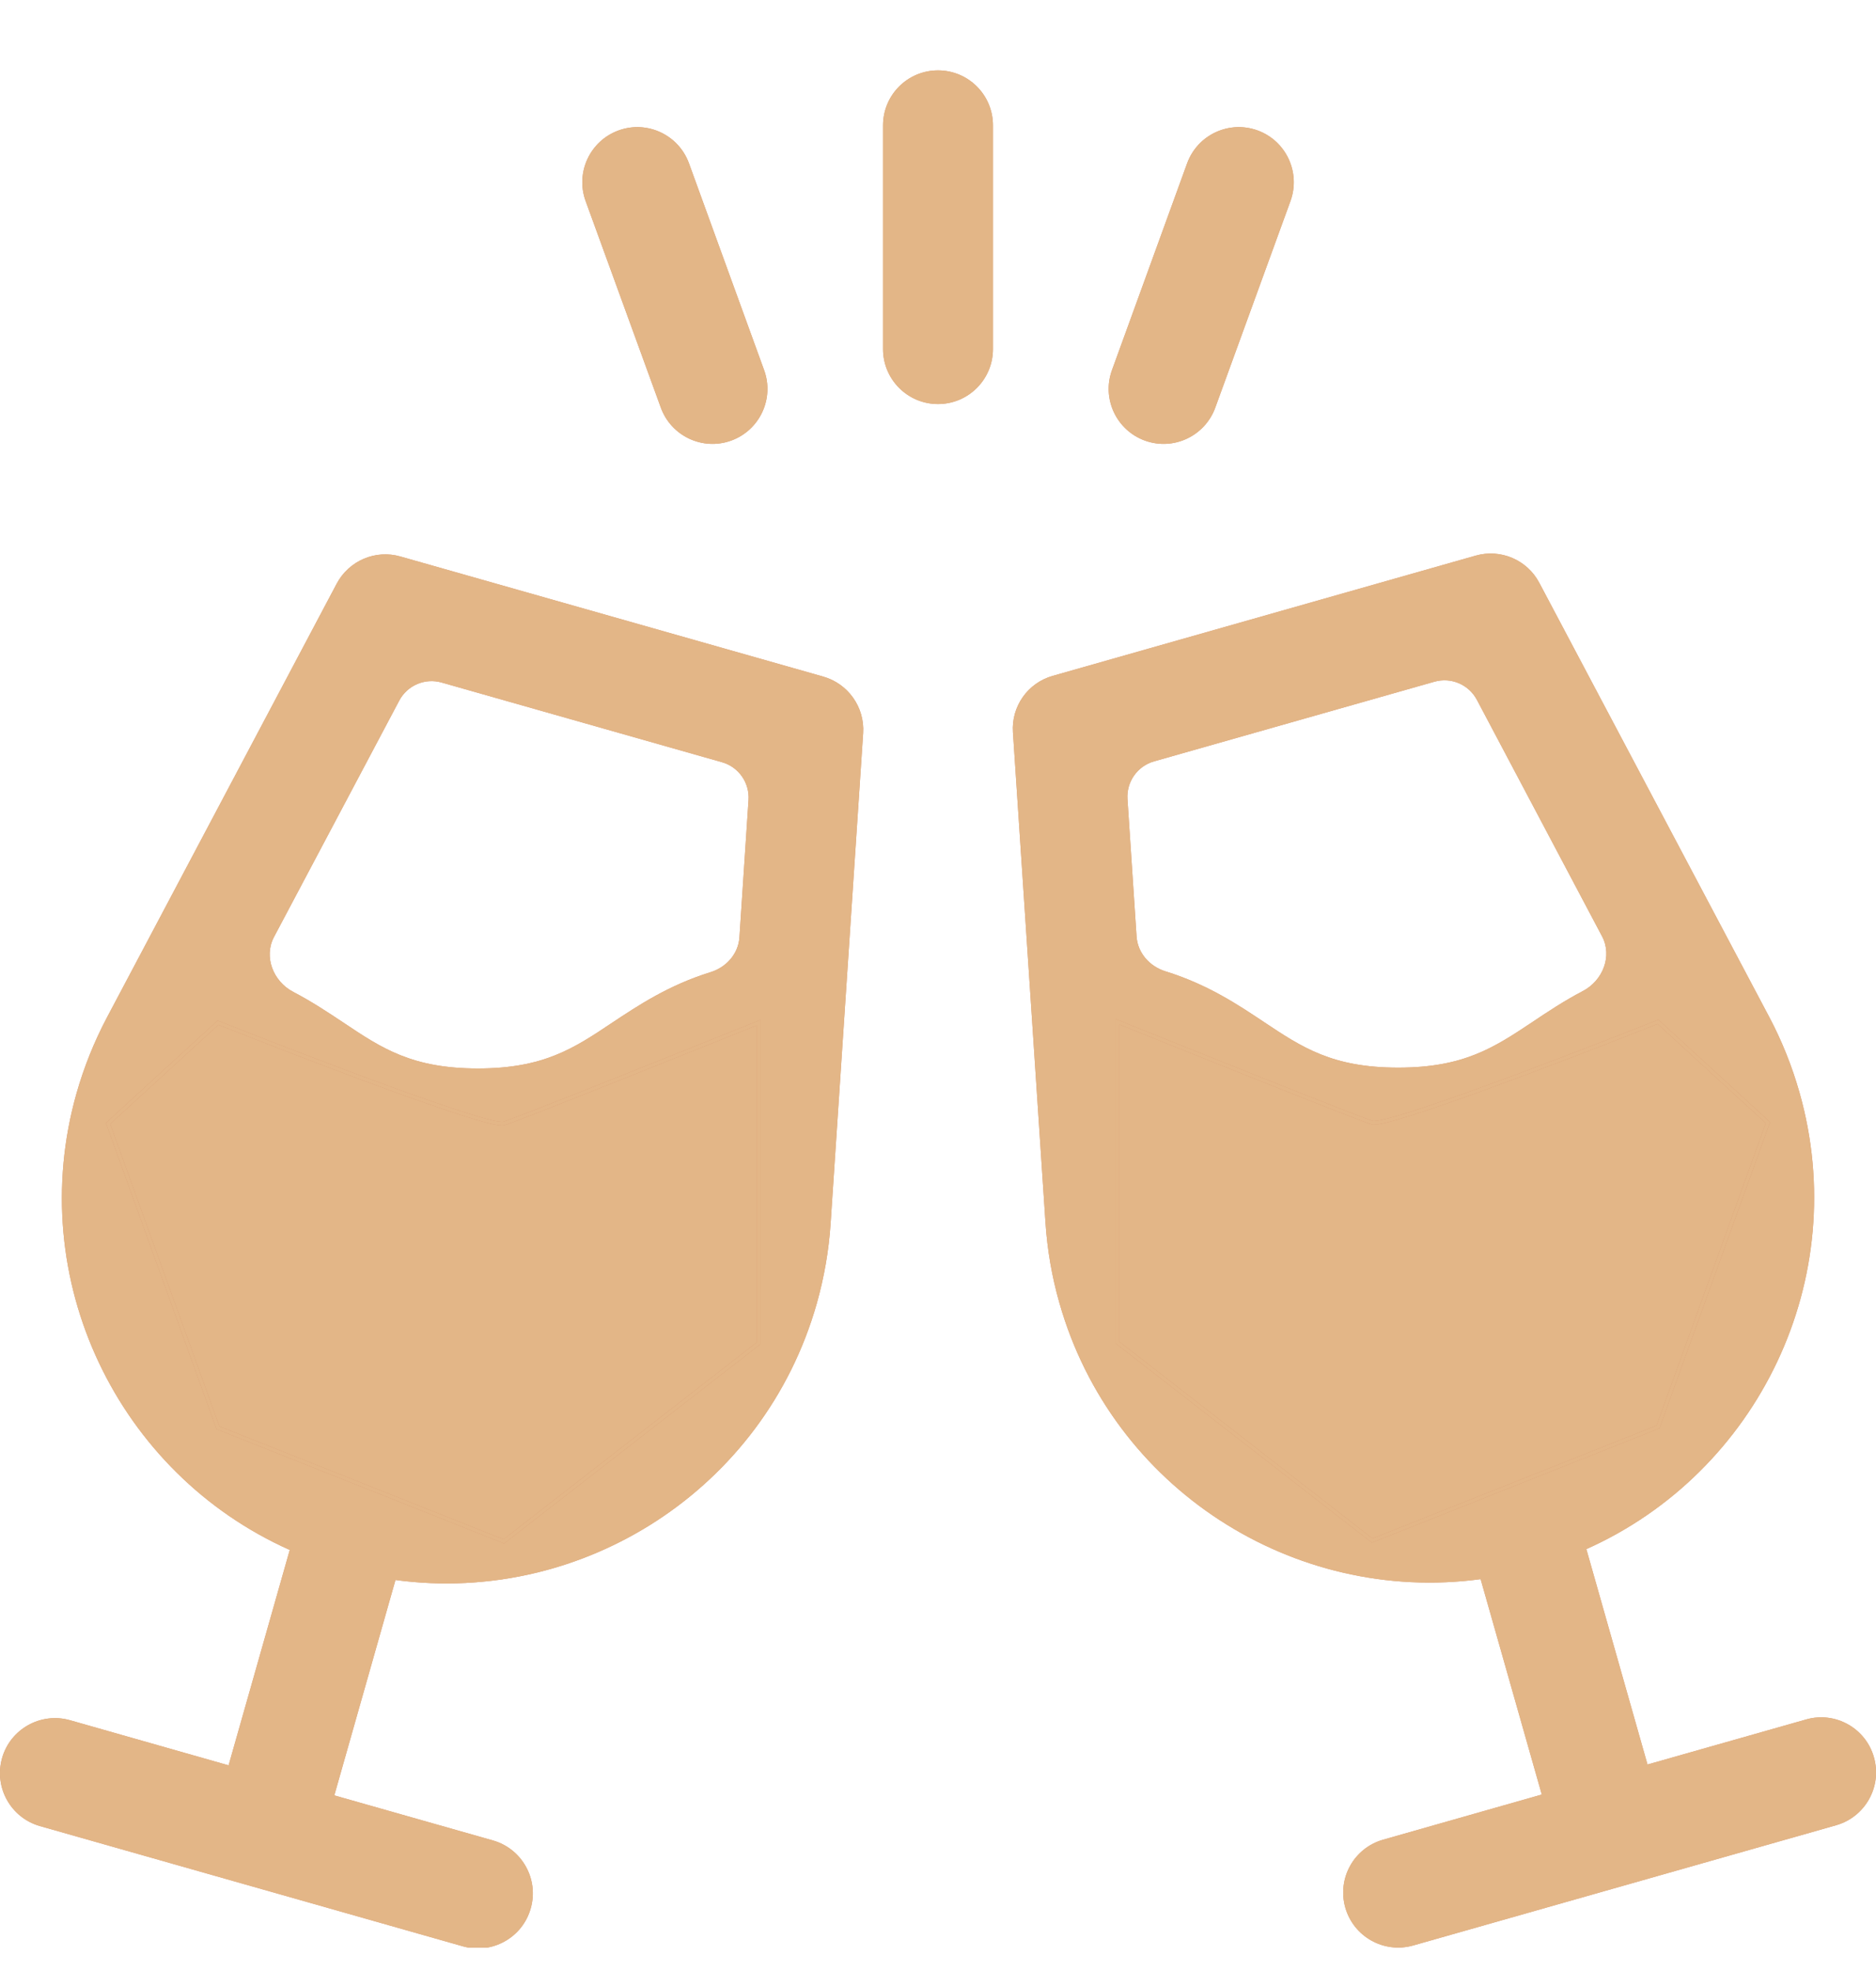 <svg width="20" height="21" viewBox="0 0 20 21" fill="none" xmlns="http://www.w3.org/2000/svg">
<g clip-path="url(#clip0_22_1055)">
<path d="M15.732 5.92L11.223 7.201C10.957 7.276 10.78 7.527 10.799 7.803C10.851 8.586 11.095 12.267 11.146 13.028C11.165 13.315 11.214 13.602 11.294 13.881C11.856 15.861 13.793 17.094 15.785 16.825L16.437 19.12L14.746 19.601C14.434 19.689 14.254 20.013 14.342 20.324C14.431 20.636 14.755 20.816 15.066 20.728C15.083 20.723 19.557 19.452 19.575 19.447C19.886 19.358 20.067 19.034 19.978 18.723C19.89 18.412 19.566 18.231 19.255 18.32L17.564 18.8L16.912 16.505C18.743 15.688 19.748 13.623 19.184 11.639C19.105 11.361 18.997 11.091 18.862 10.836L16.41 6.209C16.281 5.965 15.998 5.844 15.732 5.92ZM15.293 7.263C15.47 7.213 15.658 7.293 15.745 7.456L17.079 9.975C17.192 10.187 17.087 10.448 16.875 10.559C16.676 10.663 16.503 10.778 16.339 10.888C15.93 11.16 15.607 11.375 14.906 11.375C14.204 11.375 13.882 11.16 13.473 10.888C13.196 10.703 12.873 10.488 12.425 10.349C12.257 10.297 12.129 10.154 12.117 9.979L12.02 8.514C12.008 8.33 12.126 8.162 12.303 8.112L15.293 7.263ZM16.04 15.578C14.489 16.019 12.863 15.117 12.421 13.561C12.364 13.361 12.329 13.156 12.315 12.951L12.22 11.518C12.437 11.606 12.618 11.726 12.823 11.863C13.28 12.168 13.85 12.547 14.906 12.547C15.962 12.547 16.531 12.168 16.989 11.863C17.27 11.675 17.507 11.518 17.852 11.436C17.936 11.602 18.006 11.778 18.057 11.96L18.057 11.96C18.499 13.514 17.593 15.137 16.04 15.578Z" fill="#D89972"/>
<path d="M15.732 5.92L11.223 7.201C10.957 7.276 10.78 7.527 10.799 7.803C10.851 8.586 11.095 12.267 11.146 13.028C11.165 13.315 11.214 13.602 11.294 13.881C11.856 15.861 13.793 17.094 15.785 16.825L16.437 19.12L14.746 19.601C14.434 19.689 14.254 20.013 14.342 20.324C14.431 20.636 14.755 20.816 15.066 20.728C15.083 20.723 19.557 19.452 19.575 19.447C19.886 19.358 20.067 19.034 19.978 18.723C19.89 18.412 19.566 18.231 19.255 18.32L17.564 18.8L16.912 16.505C18.743 15.688 19.748 13.623 19.184 11.639C19.105 11.361 18.997 11.091 18.862 10.836L16.41 6.209C16.281 5.965 15.998 5.844 15.732 5.92ZM15.293 7.263C15.47 7.213 15.658 7.293 15.745 7.456L17.079 9.975C17.192 10.187 17.087 10.448 16.875 10.559C16.676 10.663 16.503 10.778 16.339 10.888C15.93 11.16 15.607 11.375 14.906 11.375C14.204 11.375 13.882 11.16 13.473 10.888C13.196 10.703 12.873 10.488 12.425 10.349C12.257 10.297 12.129 10.154 12.117 9.979L12.02 8.514C12.008 8.33 12.126 8.162 12.303 8.112L15.293 7.263ZM16.04 15.578C14.489 16.019 12.863 15.117 12.421 13.561C12.364 13.361 12.329 13.156 12.315 12.951L12.22 11.518C12.437 11.606 12.618 11.726 12.823 11.863C13.28 12.168 13.85 12.547 14.906 12.547C15.962 12.547 16.531 12.168 16.989 11.863C17.27 11.675 17.507 11.518 17.852 11.436C17.936 11.602 18.006 11.778 18.057 11.96L18.057 11.96C18.499 13.514 17.593 15.137 16.04 15.578Z" fill="#E3B687"/>
<path d="M14.629 11.961C14.786 12.008 16.726 11.264 17.676 10.887L18.848 11.961L17.676 15.203L14.629 16.414L11.915 14.305V10.887C12.754 11.225 14.473 11.914 14.629 11.961Z" fill="#D89972"/>
<path d="M14.629 11.961C14.786 12.008 16.726 11.264 17.676 10.887L18.848 11.961L17.676 15.203L14.629 16.414L11.915 14.305V10.887C12.754 11.225 14.473 11.914 14.629 11.961Z" fill="#E3B687"/>
<path d="M14.629 11.961C14.786 12.008 16.726 11.264 17.676 10.887L18.848 11.961L17.676 15.203L14.629 16.414L11.915 14.305V10.887C12.754 11.225 14.473 11.914 14.629 11.961Z" stroke="#D89972" stroke-width="0.039"/>
<path d="M14.629 11.961C14.786 12.008 16.726 11.264 17.676 10.887L18.848 11.961L17.676 15.203L14.629 16.414L11.915 14.305V10.887C12.754 11.225 14.473 11.914 14.629 11.961Z" stroke="#E3B687" stroke-width="0.039"/>
<path d="M4.268 5.929L8.777 7.209C9.043 7.285 9.22 7.536 9.202 7.812C9.15 8.595 8.905 12.276 8.855 13.037C8.836 13.324 8.786 13.611 8.707 13.89C8.144 15.87 6.208 17.103 4.216 16.834L3.564 19.129L5.255 19.609C5.566 19.698 5.747 20.022 5.658 20.333C5.57 20.645 5.245 20.825 4.935 20.737C4.917 20.732 0.444 19.461 0.426 19.456C0.114 19.367 -0.066 19.043 0.022 18.732C0.11 18.421 0.435 18.24 0.746 18.328L2.437 18.809L3.089 16.514C1.257 15.697 0.253 13.632 0.816 11.648C0.895 11.37 1.004 11.099 1.138 10.845L3.59 6.218C3.72 5.974 4.002 5.853 4.268 5.929ZM4.708 7.272C4.531 7.221 4.342 7.302 4.256 7.465L2.921 9.983C2.809 10.195 2.913 10.457 3.126 10.568C3.325 10.672 3.498 10.787 3.662 10.896C4.07 11.169 4.393 11.384 5.095 11.384C5.796 11.384 6.119 11.169 6.527 10.896C6.805 10.712 7.127 10.497 7.575 10.358C7.743 10.306 7.871 10.163 7.883 9.988L7.98 8.523C7.992 8.339 7.874 8.171 7.697 8.121L4.708 7.272ZM3.961 15.587C5.512 16.028 7.137 15.126 7.58 13.569C7.636 13.37 7.672 13.165 7.686 12.96L7.781 11.527C7.564 11.614 7.382 11.735 7.177 11.871C6.72 12.176 6.151 12.556 5.095 12.556C4.038 12.556 3.469 12.176 3.012 11.871C2.73 11.684 2.493 11.526 2.149 11.444C2.064 11.611 1.995 11.787 1.943 11.968L1.943 11.968C1.502 13.522 2.407 15.146 3.961 15.587Z" fill="#D89972"/>
<path d="M4.268 5.929L8.777 7.209C9.043 7.285 9.22 7.536 9.202 7.812C9.15 8.595 8.905 12.276 8.855 13.037C8.836 13.324 8.786 13.611 8.707 13.89C8.144 15.87 6.208 17.103 4.216 16.834L3.564 19.129L5.255 19.609C5.566 19.698 5.747 20.022 5.658 20.333C5.57 20.645 5.245 20.825 4.935 20.737C4.917 20.732 0.444 19.461 0.426 19.456C0.114 19.367 -0.066 19.043 0.022 18.732C0.11 18.421 0.435 18.24 0.746 18.328L2.437 18.809L3.089 16.514C1.257 15.697 0.253 13.632 0.816 11.648C0.895 11.37 1.004 11.099 1.138 10.845L3.59 6.218C3.72 5.974 4.002 5.853 4.268 5.929ZM4.708 7.272C4.531 7.221 4.342 7.302 4.256 7.465L2.921 9.983C2.809 10.195 2.913 10.457 3.126 10.568C3.325 10.672 3.498 10.787 3.662 10.896C4.07 11.169 4.393 11.384 5.095 11.384C5.796 11.384 6.119 11.169 6.527 10.896C6.805 10.712 7.127 10.497 7.575 10.358C7.743 10.306 7.871 10.163 7.883 9.988L7.98 8.523C7.992 8.339 7.874 8.171 7.697 8.121L4.708 7.272ZM3.961 15.587C5.512 16.028 7.137 15.126 7.58 13.569C7.636 13.37 7.672 13.165 7.686 12.96L7.781 11.527C7.564 11.614 7.382 11.735 7.177 11.871C6.72 12.176 6.151 12.556 5.095 12.556C4.038 12.556 3.469 12.176 3.012 11.871C2.73 11.684 2.493 11.526 2.149 11.444C2.064 11.611 1.995 11.787 1.943 11.968L1.943 11.968C1.502 13.522 2.407 15.146 3.961 15.587Z" fill="#E3B687"/>
<path d="M5.371 11.97C5.215 12.017 3.275 11.273 2.324 10.896L1.152 11.97L2.324 15.212L5.371 16.423L8.086 14.313V10.896C7.246 11.234 5.527 11.923 5.371 11.97Z" fill="#D89972"/>
<path d="M5.371 11.97C5.215 12.017 3.275 11.273 2.324 10.896L1.152 11.97L2.324 15.212L5.371 16.423L8.086 14.313V10.896C7.246 11.234 5.527 11.923 5.371 11.97Z" fill="#E3B687"/>
<path d="M5.371 11.97C5.215 12.017 3.275 11.273 2.324 10.896L1.152 11.97L2.324 15.212L5.371 16.423L8.086 14.313V10.896C7.246 11.234 5.527 11.923 5.371 11.97Z" stroke="#D89972" stroke-width="0.039"/>
<path d="M5.371 11.97C5.215 12.017 3.275 11.273 2.324 10.896L1.152 11.97L2.324 15.212L5.371 16.423L8.086 14.313V10.896C7.246 11.234 5.527 11.923 5.371 11.97Z" stroke="#E3B687" stroke-width="0.039"/>
<path d="M9.414 1.336V3.719C9.414 4.042 9.676 4.305 10 4.305C10.324 4.305 10.586 4.042 10.586 3.719V1.336C10.586 1.012 10.324 0.75 10 0.75C9.676 0.75 9.414 1.012 9.414 1.336Z" fill="#D89972"/>
<path d="M9.414 1.336V3.719C9.414 4.042 9.676 4.305 10 4.305C10.324 4.305 10.586 4.042 10.586 3.719V1.336C10.586 1.012 10.324 0.75 10 0.75C9.676 0.75 9.414 1.012 9.414 1.336Z" fill="#E3B687"/>
<path d="M6.594 1.39C6.29 1.501 6.133 1.837 6.243 2.141L7.045 4.343C7.155 4.646 7.491 4.805 7.796 4.694C8.1 4.583 8.257 4.247 8.146 3.943L7.345 1.74C7.234 1.436 6.898 1.279 6.594 1.39Z" fill="#D89972"/>
<path d="M6.594 1.39C6.29 1.501 6.133 1.837 6.243 2.141L7.045 4.343C7.155 4.646 7.491 4.805 7.796 4.694C8.1 4.583 8.257 4.247 8.146 3.943L7.345 1.74C7.234 1.436 6.898 1.279 6.594 1.39Z" fill="#E3B687"/>
<path d="M12.956 4.343L13.758 2.141C13.868 1.837 13.711 1.501 13.408 1.39C13.103 1.279 12.767 1.436 12.656 1.74L11.855 3.943C11.744 4.247 11.901 4.583 12.205 4.694C12.51 4.805 12.846 4.646 12.956 4.343Z" fill="#D89972"/>
<path d="M12.956 4.343L13.758 2.141C13.868 1.837 13.711 1.501 13.408 1.39C13.103 1.279 12.767 1.436 12.656 1.74L11.855 3.943C11.744 4.247 11.901 4.583 12.205 4.694C12.51 4.805 12.846 4.646 12.956 4.343Z" fill="#E3B687"/>
</g>
<defs>
<clipPath id="clip0_22_1055">
<rect width="20" height="20" fill="white" transform="translate(0 0.75)"/>
</clipPath>
</defs>
</svg>
